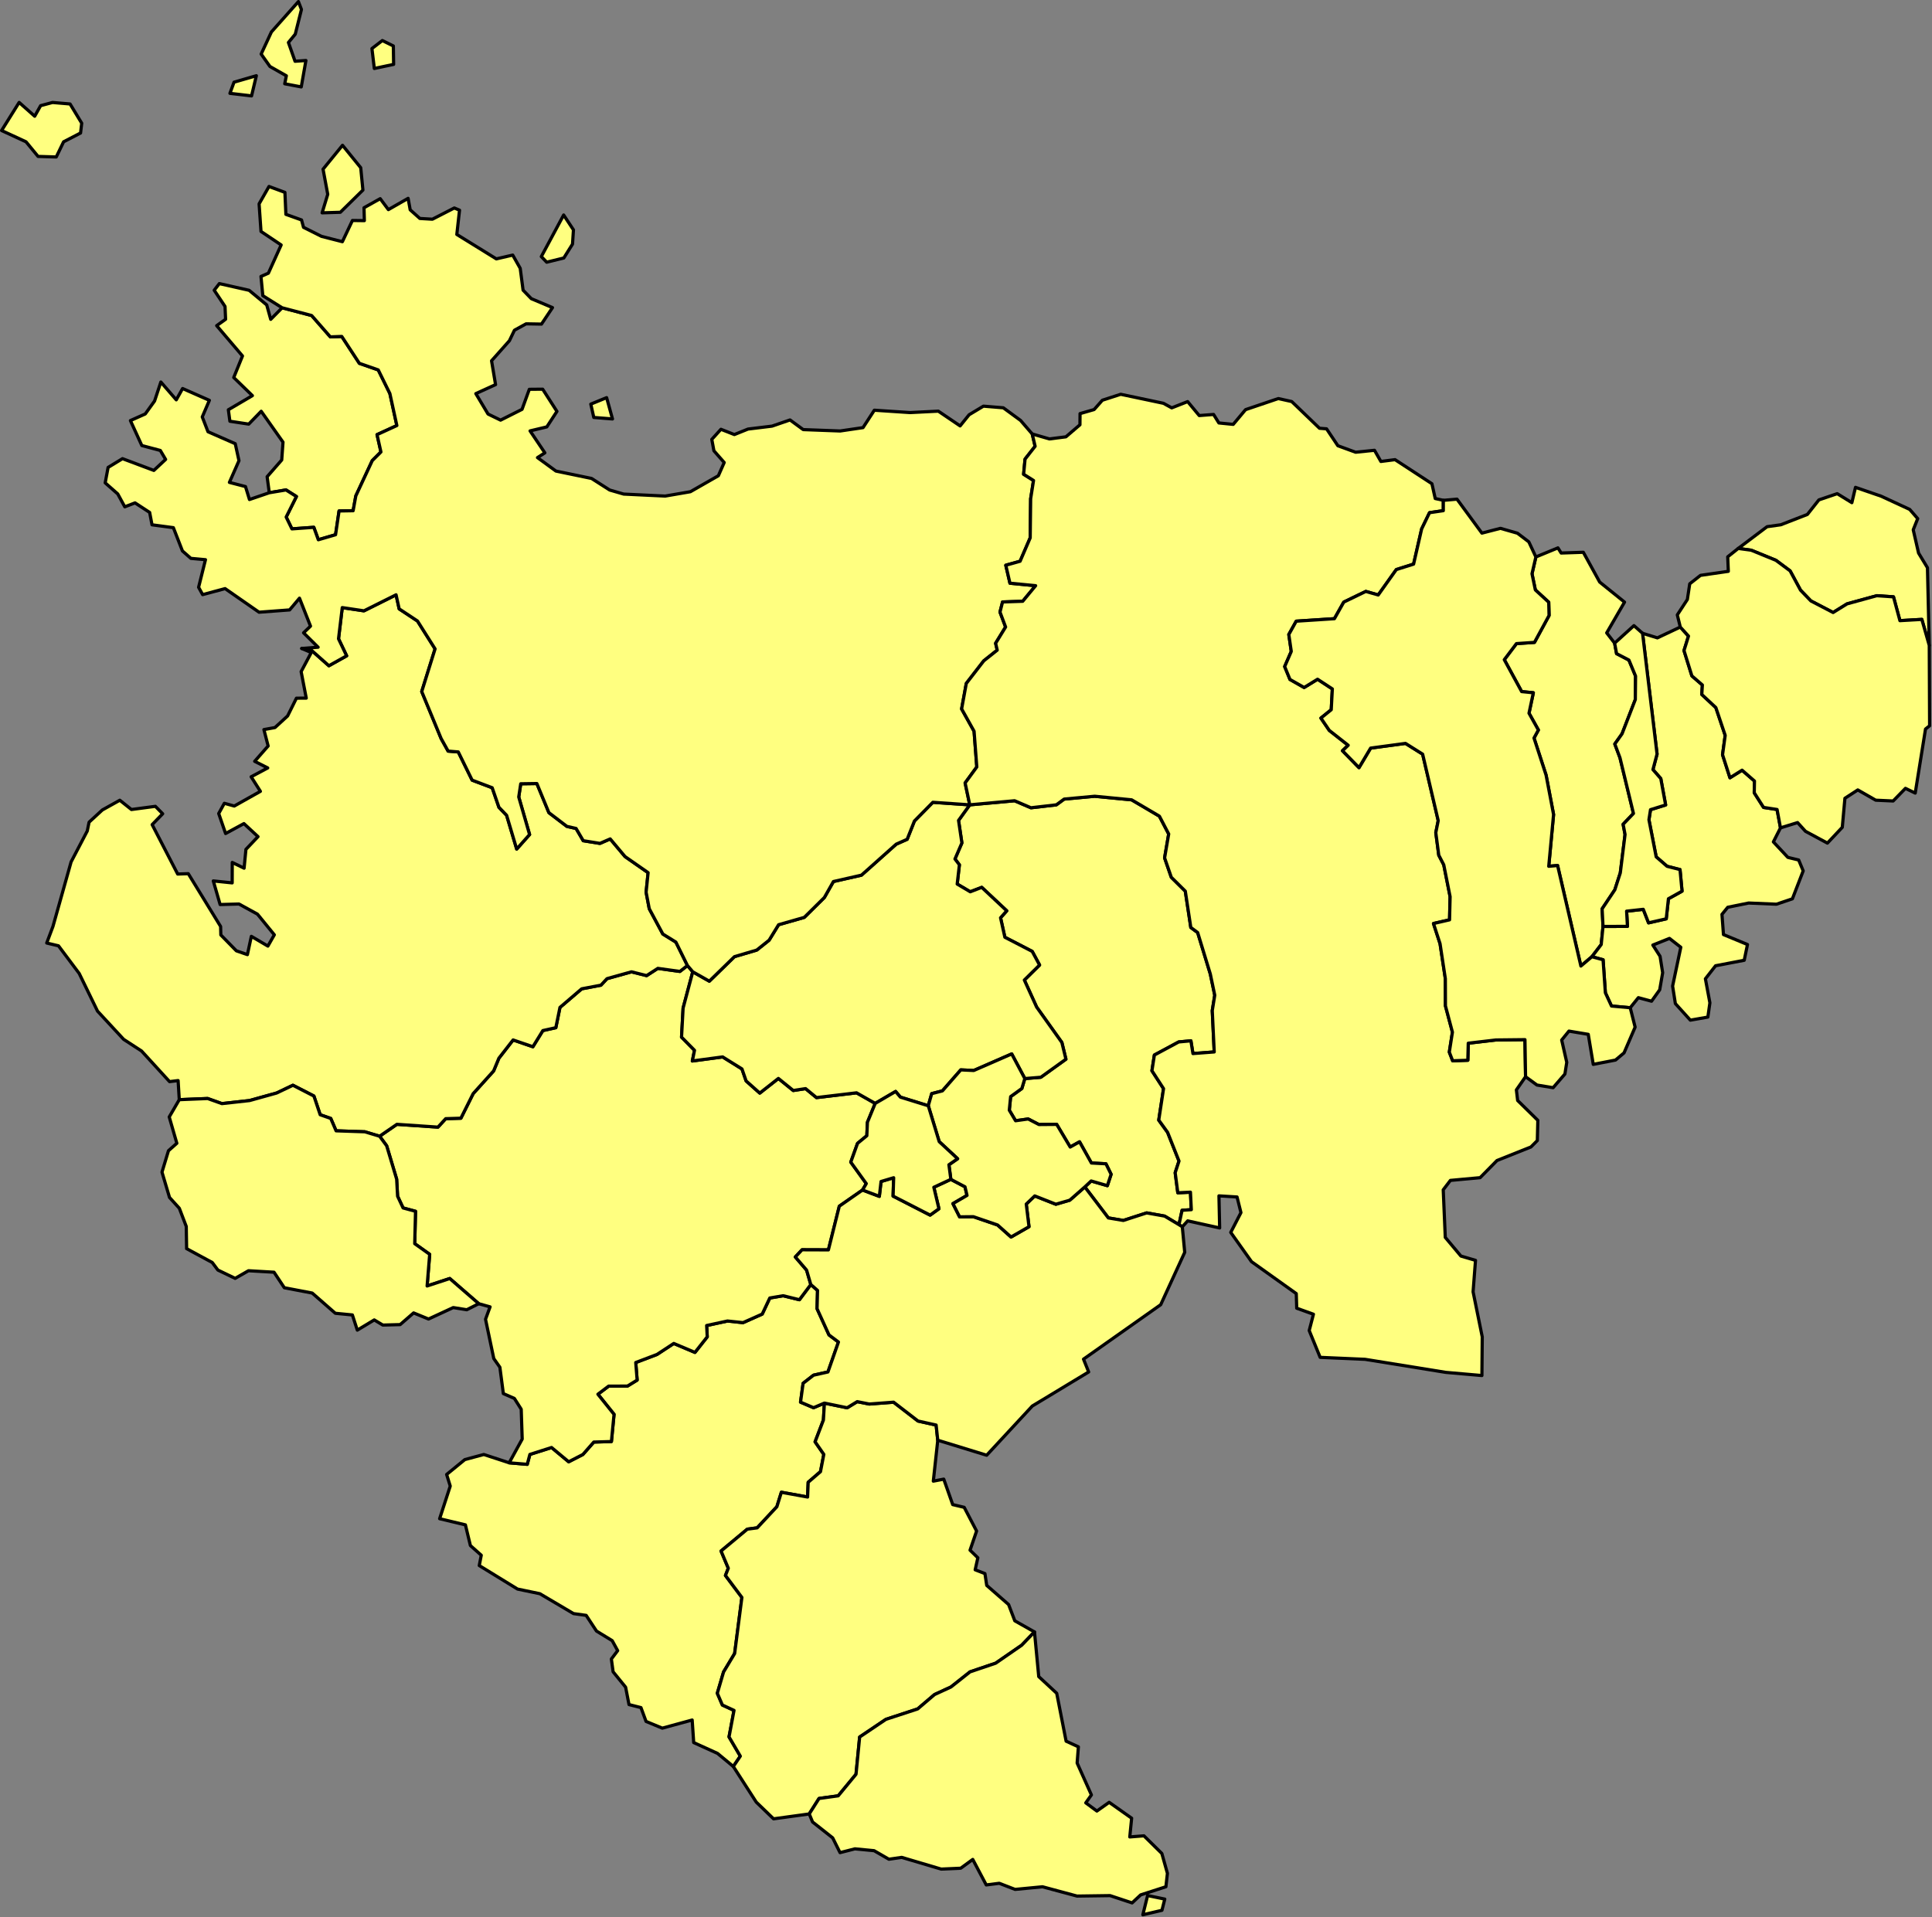 <?xml version="1.0" encoding="UTF-8" standalone="no"?>
<svg
   version="1.2"
   width="604.538"
   height="600"
   viewBox="0 0 604.538 600"
   stroke-linecap="round"
   stroke-linejoin="round"
   id="svg280"
   sodipodi:docname="sg.svg"
   inkscape:version="1.2 (dc2aedaf03, 2022-05-15)"
   xmlns:inkscape="http://www.inkscape.org/namespaces/inkscape"
   xmlns:sodipodi="http://sodipodi.sourceforge.net/DTD/sodipodi-0.dtd"
   xmlns="http://www.w3.org/2000/svg"
   xmlns:svg="http://www.w3.org/2000/svg">
  <rect x="0" y="0" width="604.538" height="600" fill="#808080" stroke="none"/>
  <defs
     id="defs284" />
  <sodipodi:namedview
     id="namedview282"
     pagecolor="#505050"
     bordercolor="#eeeeee"
     borderopacity="1"
     inkscape:showpageshadow="0"
     inkscape:pageopacity="0"
     inkscape:pagecheckerboard="0"
     inkscape:deskcolor="#505050"
     showgrid="false"
     inkscape:zoom="1.0151134"
     inkscape:cx="302.42928"
     inkscape:cy="300.45906"
     inkscape:window-width="1920"
     inkscape:window-height="1009"
     inkscape:window-x="-8"
     inkscape:window-y="-8"
     inkscape:window-maximized="1"
     inkscape:current-layer="svg280" />
  <g
     id="sg"
     style="fill:#ffff80;fill-opacity:1;stroke:#000000;stroke-width:1.322;stroke-dasharray:none;stroke-opacity:1"
     transform="matrix(0.756,0,0,0.756,-0.256,-0.256)">
    <path
       d="m 668.63,266.58 0.81,4.34 5.11,2.66 2.75,6.63 -0.1,9.73 -5.49,14.17 -3,4.22 2.14,5.72 5.58,23.04 -4.28,4.48 0.8,4.22 -1.97,15.9 -2.26,7 -5.26,7.88 0.37,7.29 -0.75,7.5 -3.85,5.03 -4.56,3.86 -9.65,-41.61 -3.66,0.32 2,-21.44 -3.1,-16.3 -5,-15.36 1.81,-3.32 -3.88,-6.96 1.79,-8.46 -4.83,-0.48 -7.19,-13.21 5.03,-6.66 7.46,-0.51 6.04,-11.13 -0.14,-5.49 -5.54,-5.1 -1.38,-6.68 1.6,-6.96 9.13,-3.76 1.34,2.13 9.17,-0.31 6.78,12.34 10.28,8.29 -7.38,12.74 z"
       id="M41327"
       style="fill:#ffff80;fill-opacity:1;stroke:#000000;stroke-width:1.322;stroke-dasharray:none;stroke-opacity:1" />
    <path
       d="m 659.23,396.39 3.85,-5.03 0.75,-7.5 10.1,-0.03 -0.34,-6.3 6.9,-0.76 2.19,5.6 7.31,-1.67 0.91,-8.31 5.63,-3.14 -0.84,-8.93 -5.36,-1.36 -4.5,-3.91 -3,-15.36 0.65,-4.17 6.26,-1.95 -2.01,-10.93 -3.24,-3.71 1.7,-6.43 -6,-50 6.14,1.89 9.48,-4.47 3.4,3.74 -1.86,5.99 3.26,10.48 4.34,3.77 -0.24,3.93 5.82,5.43 3.87,11.5 -1.1,8.01 3.07,9.54 5.01,-3.14 5.13,4.48 -0.09,4.87 3.86,6.06 5.59,0.86 1.41,7.61 -2.94,5.8 6,6.42 4.47,1.08 1.87,4.5 -4.47,11.57 -6.61,2.23 -11.5,-0.49 -8.65,1.76 -2.39,2.94 0.62,8.36 9.94,4.12 -1.35,6.52 -11.86,2.27 -4.21,5.4 1.86,9.95 -0.84,5.9 -7.25,1.27 -6.2,-6.86 -1.14,-7.25 3.39,-16.07 -4.69,-3.66 -6.88,2.75 2.99,4.67 1.07,6.78 -1.22,7.06 -3.38,4.74 -5.46,-1.47 -3.36,4.17 -7.75,-0.7 -2.54,-5.49 -0.95,-13.67 z"
       id="M41346"
       style="fill:#ffff80;fill-opacity:1;stroke:#000000;stroke-width:1.322;stroke-dasharray:none;stroke-opacity:1" />
    <path
       d="m 663.83,383.86 -0.37,-7.29 5.26,-7.88 2.26,-7 1.97,-15.9 -0.8,-4.22 4.28,-4.48 -5.58,-23.04 -2.14,-5.72 3,-4.22 5.49,-14.17 0.1,-9.73 -2.75,-6.63 -5.11,-2.66 -0.81,-4.34 7.99,-7.25 3.57,3.17 6,50 -1.7,6.43 3.24,3.71 2.01,10.93 -6.26,1.95 -0.65,4.17 3,15.36 4.5,3.91 5.36,1.36 0.84,8.93 -5.63,3.14 -0.91,8.31 -7.31,1.67 -2.19,-5.6 -6.9,0.76 0.34,6.3 z"
       id="M41345"
       style="fill:#ffff80;fill-opacity:1;stroke:#000000;stroke-width:1.322;stroke-dasharray:none;stroke-opacity:1" />
    <path
       d="m 798.86,267.52 -3.08,-10.77 -9.07,0.52 -2.66,-9.86 -6.9,-0.47 -12.32,3.38 -5.77,3.58 -9.19,-4.79 -4.3,-4.46 -4.31,-7.99 -5.88,-4.37 -10.21,-4.18 -5.38,-0.74 11.94,-9 5.67,-0.79 11,-4.27 4.77,-6.03 7.59,-2.58 6.06,3.73 1.5,-6.34 10.63,3.66 11.81,5.47 3.31,3.81 -1.85,4.63 2.21,9.64 3.68,6.06 z"
       id="M41341"
       style="fill:#ffff80;fill-opacity:1;stroke:#000000;stroke-width:1.322;stroke-dasharray:none;stroke-opacity:1" />
    <path
       d="m 117.11,127.75 12.23,3.2 7.73,8.84 4.73,-0.18 7.28,11.13 7.82,2.73 4.81,9.78 2.89,13.25 -8.2,3.76 1.61,7.18 -3.6,3.6 -6.8,14.6 -1.11,6.12 -5.82,0.1 -1.45,9.84 -7.14,2.08 -1.87,-5.15 -9.06,0.65 -2.38,-4.9 4.24,-8.5 -4.31,-2.72 -6.92,1.16 -0.89,-6.64 6.04,-6.92 0.53,-7.38 -9.03,-12.79 -5.15,5.32 -7.8,-1.19 -0.64,-4.75 9.95,-5.85 -7.72,-7.5 3.62,-8.92 -10.68,-12.55 3.69,-2.64 -0.23,-5.3 -4.48,-6.72 2.12,-2.75 12.34,2.78 7.27,6.05 1.66,5.97 z"
       id="M41387"
       style="fill:#ffff80;fill-opacity:1;stroke:#000000;stroke-width:1.322;stroke-dasharray:none;stroke-opacity:1" />
    <path
       d="m 341.56,581.17 -0.41,7.02 -3.44,9.01 3.61,5.2 -1.38,7.16 -5.09,4.39 -0.25,6.11 -10.85,-1.97 -1.86,5.98 -8.15,8.75 -4.08,0.54 -10.87,9.05 2.99,7.12 -1.17,3.01 6.8,9.08 -3,23.22 -4.59,7.66 -2.58,8.79 2.09,4.87 4.82,2.22 -2.06,10.98 4.67,7.97 -2.9,4.28 -6.54,-5.42 -9.86,-4.48 -0.63,-9.34 -12.37,3.37 -6.72,-2.78 -2.11,-5.73 -4.95,-1.25 -1.4,-7.2 -5.18,-6.37 -0.72,-5.29 2.61,-3.47 -2.26,-4.13 -6.51,-3.98 -4.27,-6.49 -5.23,-0.73 -13.94,-8.24 -9.24,-1.92 -15.84,-9.73 0.83,-4.28 -4.5,-4.01 -2.06,-8.56 -10.67,-2.55 4.39,-13.5 -1.49,-4.81 7.54,-6.16 7.84,-2.11 10.51,3.44 7.47,0.63 1.1,-4.1 8.97,-2.86 7.09,5.9 5.87,-3.01 4.52,-5.15 7.29,-0.21 1.09,-11.26 -6.68,-8.33 4.44,-3.35 7.78,-0.02 4.02,-2.48 -0.58,-7.27 8.81,-3.35 6.93,-4.55 8.77,3.71 5.08,-6.44 -0.24,-4.69 8.62,-1.87 6.43,0.68 7.95,-3.55 3.13,-6.65 5.54,-0.94 6.72,1.65 4.72,-6.29 2.79,2.44 -0.2,7.57 4.94,10.85 3.92,2.95 -4.35,12.39 -5.96,1.33 -4.32,3.37 -1.07,7.79 5.39,2.3 z"
       id="M41209"
       style="fill:#ffff80;fill-opacity:1;stroke:#000000;stroke-width:1.322;stroke-dasharray:none;stroke-opacity:1" />
    <path
       d="m 488.32,507.32 -5.94,-3.55 -7.43,-1.33 -9.65,3.13 -6.22,-1.05 -9.74,-12.83 2.63,-2.47 6.7,1.94 1.55,-4.7 -2.14,-4.35 -6.02,-0.32 -4.9,-8.77 -3.87,2.16 -5.59,-9.38 -7.36,0.06 -4.44,-2.3 -5.22,0.73 -2.6,-4.37 0.56,-5.62 4.64,-3.36 1.23,-4.11 6.61,-0.54 10.4,-7.48 -1.68,-6.92 -10.45,-14.66 -5.08,-11.18 6.3,-6.22 -3.04,-5.64 -11.32,-5.86 -1.79,-8.06 2.57,-2.88 -10.35,-9.71 -4.75,1.83 -5.41,-3.2 0.91,-7.97 -1.83,-2.41 2.86,-6.64 -1.38,-9.32 4.64,-6.46 18.57,-1.69 6.76,2.91 10.51,-1.22 3.24,-2.38 12.64,-1.17 15.29,1.48 11.49,6.77 3.85,7.37 -1.7,9.9 2.78,8.03 5.79,5.74 2.28,15.03 2.84,2.11 5.23,17.15 1.84,8.79 -1.03,6.37 0.81,17.11 -8.81,0.67 -0.85,-5.27 -5.03,0.46 -10.08,5.42 -1.01,6.5 4.8,7.41 -1.98,13.03 3.66,5.06 4.72,11.89 -1.58,4.82 1.09,8.31 5.23,-0.25 0.36,7.24 -3.83,0.26 z"
       id="M41208"
       style="fill:#ffff80;fill-opacity:1;stroke:#000000;stroke-width:1.322;stroke-dasharray:none;stroke-opacity:1" />
    <path
       d="m 303.86,731.61 2.9,-4.28 -4.67,-7.97 2.06,-10.98 -4.82,-2.22 -2.09,-4.87 2.58,-8.79 4.59,-7.66 3,-23.22 -6.8,-9.08 1.17,-3.01 -2.99,-7.12 10.87,-9.05 4.08,-0.54 8.15,-8.75 1.86,-5.98 10.85,1.97 0.25,-6.11 5.09,-4.39 1.38,-7.16 -3.61,-5.2 3.44,-9.01 0.41,-7.02 9.41,1.94 4.18,-2.54 4.97,0.99 10.09,-0.76 10.11,7.8 7.49,1.66 0.67,6.28 -1.84,16.94 4.32,-0.83 3.71,10.54 4.75,1.13 5.13,9.82 -2.71,7.92 3.23,3.15 -1.11,4.97 4.04,1.56 0.75,4.91 9.05,7.91 2.56,6.73 8.15,4.61 -5.3,5.51 -10.76,7.43 -10.6,3.59 -7.9,6.26 -6.81,3.14 -6.98,5.95 -13.14,4.31 -10.87,7.32 -1.5,15.41 -7.37,8.93 -7.94,1.1 -4.06,6.4 -14.76,2.02 -7.16,-6.91 z"
       id="M41207"
       style="fill:#ffff80;fill-opacity:1;stroke:#000000;stroke-width:1.322;stroke-dasharray:none;stroke-opacity:1" />
    <path
       d="m 335.93,532.09 -4.72,6.29 -6.72,-1.65 -5.54,0.94 -3.13,6.65 -7.95,3.55 -6.43,-0.68 -8.62,1.87 0.24,4.69 -5.08,6.44 -8.77,-3.71 -6.93,4.55 -8.81,3.35 0.58,7.27 -4.02,2.48 -7.78,0.02 -4.44,3.35 6.68,8.33 -1.09,11.26 -7.29,0.21 -4.52,5.15 -5.87,3.01 -7.09,-5.9 -8.97,2.86 -1.1,4.1 -7.47,-0.63 5.39,-9.82 -0.41,-12.36 -2.84,-4.48 -4.56,-1.99 -1.43,-10.9 -2.52,-3.59 -3.42,-16.27 1.88,-5.14 -4.7,-1.31 -11.99,-10.42 -9.37,3.08 1.06,-13.1 -6.19,-4.41 0.33,-13.4 -5.15,-1.39 -2.27,-4.85 -0.39,-7.06 -4.14,-13.83 -2.92,-3.95 7.16,-4.93 16.99,1.16 3.22,-3.5 6.28,-0.19 5.08,-10.18 8.47,-9.4 2.17,-5.25 5.89,-7.57 8.19,2.81 4.13,-6.69 5.36,-1.19 1.71,-8.39 8.99,-7.7 7.97,-1.51 2.51,-2.7 10.14,-2.83 6.26,1.57 4.64,-3 9.13,1.27 3.14,-2.45 2.2,2.6 -4,15.02 -0.65,12.03 5.37,5.46 -0.9,4.41 12.55,-1.68 7.99,4.98 1.72,4.97 5.65,5.02 7.7,-6.06 6.16,4.99 5.1,-0.78 4.51,3.72 16.58,-1.98 7.73,4.38 -3.22,7.82 -0.25,5.56 -3.85,3.17 -2.79,7.76 6.41,8.89 -1.54,2.66 -9.62,6.7 -4.51,18.08 -10.91,-0.04 -2.78,2.98 4.66,5.43 z"
       id="M41206"
       style="fill:#ffff80;fill-opacity:1;stroke:#000000;stroke-width:1.322;stroke-dasharray:none;stroke-opacity:1" />
    <path
       d="m 284.88,400.03 -3.14,2.45 -9.13,-1.27 -4.64,3 -6.26,-1.57 -10.14,2.83 -2.51,2.7 -7.97,1.51 -8.99,7.7 -1.71,8.39 -5.36,1.19 -4.13,6.69 -8.19,-2.81 -5.89,7.57 -2.17,5.25 -8.47,9.4 -5.08,10.18 -6.28,0.19 -3.22,3.5 -16.99,-1.16 -7.16,4.93 -6.12,-1.84 -11.89,-0.4 -2.21,-5.13 -4.37,-1.53 -2.6,-7.74 -8.69,-4.46 -6.73,3.21 -11.19,3.12 -11.47,1.27 -5.9,-2.11 -11.74,0.48 -0.48,-7.91 -3.54,0.44 -11.6,-12.69 -7.41,-4.82 -10.8,-11.67 -7.59,-15.6 -8.57,-11.44 -4.87,-1.16 2.58,-6.87 7.51,-26.72 6.69,-12.79 0.75,-3.65 5.5,-5.06 7.22,-4.02 4.81,3.84 9.91,-1.32 3.02,3.08 -4.35,4.5 10.56,20.45 4.39,-0.15 13.38,21.86 0.09,3.5 6.42,6.57 4.58,1.58 1.63,-7.57 6.85,4.04 2.66,-4.67 -6.97,-8.55 -7.65,-4.2 -7.81,0.22 -2.83,-9.78 7.82,0.81 0.03,-8.46 4.9,2.38 0.76,-7.79 5,-5.27 -5.83,-5.4 -7.59,4.11 -2.85,-8.28 2.33,-4.24 4.12,1.14 10.81,-6.08 -3.83,-6.03 6.86,-3.66 -5.4,-2.74 5.57,-6.35 -1.75,-6.79 4.58,-0.84 5.23,-4.8 3.65,-7.36 4.07,-0.02 -2.12,-10.98 4.2,-7.89 -3.95,-1.68 3.16,-0.03 8.08,7.17 7.34,-4.1 -3.36,-7.05 1.55,-12.92 8.98,1.34 13.29,-6.64 1.29,5.83 7.58,5.02 7.28,11.54 -5.52,17.68 8.02,19.42 2.9,5.22 4.2,0.34 5.74,11.68 8.3,3.14 2.79,8.1 3.18,3.31 4.17,13.97 5.33,-6 -4.49,-15.55 0.83,-5.47 6.68,-0.1 4.98,12.06 7.45,5.68 3.8,0.86 2.97,5.07 6.91,1.11 4.25,-1.85 6.14,7.31 9.55,6.66 -0.83,8.1 1.3,6.82 5.62,10.48 5.4,3.34 z"
       id="M41205"
       style="fill:#ffff80;fill-opacity:1;stroke:#000000;stroke-width:1.322;stroke-dasharray:none;stroke-opacity:1" />
    <path
       d="m 401.72,333.51 -4.64,6.46 1.38,9.32 -2.86,6.64 1.83,2.41 -0.91,7.97 5.41,3.2 4.75,-1.83 10.35,9.71 -2.57,2.88 1.79,8.06 11.32,5.86 3.04,5.64 -6.3,6.22 5.08,11.18 10.45,14.66 1.68,6.92 -10.4,7.48 -6.61,0.54 -5.43,-10.2 -15.7,6.86 -5.37,-0.25 -7.61,8.69 -4.42,1.13 -1.43,5.03 -11.55,-3.57 -1.97,-2.34 -8.44,4.93 -7.73,-4.38 -16.58,1.98 -4.51,-3.72 -5.1,0.78 -6.16,-4.99 -7.7,6.06 -5.65,-5.02 -1.72,-4.97 -7.99,-4.98 -12.55,1.68 0.9,-4.41 -5.37,-5.46 0.65,-12.03 4,-15.02 6.85,3.88 10.4,-10.15 9.23,-2.73 5.1,-4.07 3.94,-6.42 10.63,-3.04 8.31,-8.22 3.75,-6.62 11.61,-2.64 14.38,-12.83 4.53,-2.01 3,-7.56 7.64,-7.76 z"
       id="M41204"
       style="fill:#ffff80;fill-opacity:1;stroke:#000000;stroke-width:1.322;stroke-dasharray:none;stroke-opacity:1" />
    <path
       d="m 737.28,343.05 -1.41,-7.61 -5.59,-0.86 -3.86,-6.06 0.09,-4.87 -5.13,-4.48 -5.01,3.14 -3.07,-9.54 1.1,-8.01 -3.87,-11.5 -5.82,-5.43 0.24,-3.93 -4.34,-3.77 -3.26,-10.48 1.86,-5.99 -3.4,-3.74 -1.24,-5.04 4.17,-6.38 0.98,-6.48 4.45,-3.5 11.52,-1.67 -0.25,-6.01 4.35,-3.47 5.38,0.74 10.21,4.18 5.88,4.37 4.31,7.99 4.3,4.46 9.19,4.79 5.77,-3.58 12.32,-3.38 6.9,0.47 2.66,9.86 9.07,-0.52 3.08,10.77 0.14,33.27 -1.69,1.34 -4.26,26.52 -4.05,-1.96 -5.09,5.23 -7.21,-0.33 -7.42,-4.25 -5.33,3.46 -1.09,12.02 -6.16,6.54 -9.06,-4.88 -3.29,-3.62 z"
       id="M41203"
       style="fill:#ffff80;fill-opacity:1;stroke:#000000;stroke-width:1.322;stroke-dasharray:none;stroke-opacity:1" />
    <path
       d="m 22.08,42.76 7.26,0.62 4.82,7.96 -0.48,4.06 -7.02,3.64 -3.04,6.28 L 16.09,65.09 11.11,59.04 1,54.37 8.26,42.74 l 6.44,5.71 2.45,-4.37 z m 84.36,-11.08 -1.98,8.35 -8.95,-1.05 1.69,-4.62 z M 123.85,1 l 1.26,3.26 -2.56,10.22 -2.83,3.45 2.74,7.77 4.5,-0.32 -1.93,10.94 -6.84,-1.3 0.67,-3.31 -6.79,-3.85 -3.64,-5.14 4.24,-9.15 z m 18.26,59.48 7.53,9.28 0.91,9.27 -9.35,9.19 -7.54,0.23 2.33,-7.67 -1.94,-10.4 z m 16.48,-43.36 4.55,2.24 0.12,7.63 -7.99,1.7 -0.99,-8.25 z m -46.8,187.2 6.92,-1.16 4.31,2.72 -4.24,8.5 2.38,4.9 9.06,-0.65 1.87,5.15 7.14,-2.08 1.45,-9.84 5.82,-0.1 1.11,-6.12 6.8,-14.6 3.6,-3.6 -1.61,-7.18 8.2,-3.76 -2.89,-13.25 -4.81,-9.78 -7.82,-2.73 -7.28,-11.13 -4.73,0.18 -7.73,-8.84 -12.23,-3.2 -7.99,-5.02 -0.76,-7.95 3.07,-1.36 5.28,-11.68 -8.34,-5.6 -0.79,-11.41 4.1,-7.2 6.59,2.44 0.4,9.1 6.48,2.32 0.82,3.05 7.45,3.74 8.63,2.21 4.16,-8.78 4.94,0.06 -0.14,-5.34 6.7,-3.75 3.38,4.53 8.17,-4.67 0.86,4.75 4,3.58 5.19,0.31 9.07,-4.65 2.16,0.91 -1.12,10.05 16.35,10.11 6.79,-1.57 3.1,5.49 1.19,9.04 3.41,3.52 8.76,3.7 -4.55,6.82 -6.37,-0.11 -4.83,2.65 -2.08,4.34 -7.39,8.31 1.66,9.87 -8.17,3.72 5.05,8.45 5.2,2.53 8.88,-4.47 3.01,-8.29 5.53,-0.05 5.9,9.19 -4.19,6.42 -6.93,1.65 6.12,9.09 -3.05,1.97 7.63,5.57 14.75,3.06 7.5,4.79 5.8,1.68 17.17,0.82 10.44,-1.8 11.57,-6.61 2.42,-5.48 -4.26,-4.86 -0.88,-4.71 3.79,-4.18 5.55,2.18 5.67,-2.28 9.93,-1.21 7.44,-2.56 5.46,4 15.29,0.57 9.46,-1.39 4.69,-7.21 14.79,0.98 11.69,-0.59 9.02,6.11 3.73,-4.62 5.92,-3.56 8.23,0.68 7.13,5.22 4.84,5.61 1.2,5.1 -4.17,5.32 -0.59,6.26 4.1,2.58 -1.19,7.56 -0.19,16.19 -4.18,9.69 -5.92,1.65 1.72,7.43 10.63,1.03 -5.35,6.46 -8.34,0.28 -1.06,4.19 2.32,6.18 -4.13,6.73 0.66,2.85 -5.57,4.43 -7.23,9.35 -1.93,10.55 5.15,9.23 1.13,14.8 -4.83,6.62 1.91,9.05 -15.27,-1.05 -7.64,7.76 -3,7.56 -4.53,2.01 -14.38,12.83 -11.61,2.64 -3.75,6.62 -8.31,8.22 -10.63,3.04 -3.94,6.42 -5.1,4.07 -9.23,2.73 -10.4,10.15 -6.85,-3.88 -2.2,-2.6 -4.79,-9.7 -5.4,-3.34 -5.62,-10.48 -1.3,-6.82 0.83,-8.1 -9.55,-6.66 -6.14,-7.31 -4.25,1.85 -6.91,-1.11 -2.97,-5.07 -3.8,-0.86 -7.45,-5.68 -4.98,-12.06 -6.68,0.1 -0.83,5.47 4.49,15.55 -5.33,6 -4.17,-13.97 -3.18,-3.31 -2.79,-8.1 -8.3,-3.14 -5.74,-11.68 -4.2,-0.34 -2.9,-5.22 -8.02,-19.42 5.52,-17.68 -7.28,-11.54 -7.58,-5.02 -1.29,-5.83 -13.29,6.64 -8.98,-1.34 -1.55,12.92 3.36,7.05 -7.34,4.1 -8.08,-7.17 -3.16,0.03 6.78,-0.53 -6.02,-5.96 2.87,-2.76 -4.56,-11.58 -4.09,4.86 -12.65,0.95 -14.05,-9.77 -9.3,2.49 -1.67,-3.04 2.85,-11.42 -6.05,-0.55 -3.49,-3.07 -3.75,-9.64 -8.84,-1.18 -0.98,-5.13 -6.05,-3.95 -4.24,1.63 -2.92,-5.35 -5.19,-4.57 1.2,-6.39 5.96,-3.63 12.98,4.87 4.87,-4.55 -2.19,-3.71 -7.66,-2.04 -4.72,-10.33 6.14,-2.74 3.86,-5.36 2.6,-7.86 6.38,7.37 2.62,-4.68 11.08,4.89 -2.94,6.87 2.37,6.13 11.28,4.95 1.54,7.03 -3.96,8.99 6.66,1.73 1.64,5.36 z m 139.63,-39.37 2.43,8.82 -7.74,-0.62 -1.24,-5.52 z m -17.79,-75.61 4.06,6.15 -0.39,5.9 -3.6,5.75 -7.09,1.74 -2.22,-2.33 z"
       fill-rule="evenodd"
       id="M41202"
       style="fill:#ffff80;fill-opacity:1;stroke:#000000;stroke-width:1.322;stroke-dasharray:none;stroke-opacity:1" />
    <path
       d="m 488.32,507.32 1.28,-5.96 3.83,-0.26 -0.36,-7.24 -5.23,0.25 -1.09,-8.31 1.58,-4.82 -4.72,-11.89 -3.66,-5.06 1.98,-13.03 -4.8,-7.41 1.01,-6.5 10.08,-5.42 5.03,-0.46 0.85,5.27 8.81,-0.67 -0.81,-17.11 1.03,-6.37 -1.84,-8.79 -5.23,-17.15 -2.84,-2.11 -2.28,-15.03 -5.79,-5.74 -2.78,-8.03 1.7,-9.9 -3.85,-7.37 -11.49,-6.77 -15.29,-1.48 -12.64,1.17 -3.24,2.38 -10.51,1.22 -6.76,-2.91 -18.57,1.69 -1.91,-9.05 4.83,-6.62 -1.13,-14.8 -5.15,-9.23 1.93,-10.55 7.23,-9.35 5.57,-4.43 -0.66,-2.85 4.13,-6.73 -2.32,-6.18 1.06,-4.19 8.34,-0.28 5.35,-6.46 -10.63,-1.03 -1.72,-7.43 5.92,-1.65 4.18,-9.69 0.19,-16.19 1.19,-7.56 -4.1,-2.58 0.59,-6.26 4.17,-5.32 -1.2,-5.1 7.11,2.06 6.83,-0.87 5.81,-4.98 0.04,-4.63 5.83,-1.68 3.41,-3.86 7.59,-2.46 17.68,3.73 3.44,1.89 6.59,-2.59 4.79,5.78 5.94,-0.46 2.19,3.52 5.94,0.59 5.11,-6.1 13.55,-4.59 5.56,1.24 11.49,11.06 2.92,0.23 4.68,7 7.34,2.69 7.82,-0.8 2.65,4.62 5.85,-0.75 15.27,9.97 1.37,6.13 3.36,0.74 -0.01,4.28 -5.71,0.84 -3.26,6.74 -3.33,14.55 -7.15,2.25 -7.49,10.52 -5.14,-1.47 -9.12,4.42 -3.87,6.87 -15.81,1.03 -3.07,5.51 1.02,7.01 -2.73,6.27 2.19,5.33 5.86,3.33 5.56,-3.42 6.12,4.01 -0.46,8.62 -4.27,3.46 3.47,5.1 7.82,6.15 -2.36,2.27 6.83,6.99 4.81,-8.09 14.43,-1.95 7.1,4.45 6.45,27.53 -1,4.97 1.23,9.33 2.06,3.97 2.63,13.21 -0.23,9.58 -6.65,1.53 2.72,8.36 2.19,14.47 0.04,11.26 2.89,10.88 -1.29,8.27 1.39,3.58 6.27,-0.22 0.18,-7.06 11.44,-1.34 12.03,-0.13 0.25,15.34 -3.8,5.47 0.52,4.38 8.36,8.22 -0.21,8.36 -2.65,2.66 -14.05,5.61 -6.99,7.1 -12.29,1.13 -2.97,3.89 0.85,19.71 6.47,7.72 6.04,1.77 -1,13.03 3.79,18.66 -0.14,16 -14.94,-1.31 -33.41,-5.4 -18.6,-0.82 -4.53,-11.09 1.75,-6.76 -6.92,-2.49 -0.19,-6.05 -18.51,-13.21 -8.61,-12.12 4.22,-8.2 -1.61,-6.47 -7.49,-0.46 0.29,13.28 -13.22,-2.93 -2.23,2.45 z"
       id="M41201"
       style="fill:#ffff80;fill-opacity:1;stroke:#000000;stroke-width:1.322;stroke-dasharray:none;stroke-opacity:1" />
    <path
       d="m 482.44,786.5 -1.17,4.64 -7.91,1.86 1.97,-7.97 z m -147.16,-35.25 4.06,-6.4 7.94,-1.1 7.37,-8.93 1.5,-15.41 10.87,-7.32 13.14,-4.31 6.98,-5.95 6.81,-3.14 7.9,-6.26 10.6,-3.59 10.76,-7.43 5.3,-5.51 1.76,18.49 7.44,6.91 3.89,19.83 5.08,2.33 -0.52,6.72 5.91,13.2 -2.33,3.28 4.59,3.39 5.09,-3.61 9.3,6.57 -0.77,7.76 5.86,-0.46 7.41,7.3 2.31,8.23 -0.63,5.55 -10.45,3.37 -3.54,3.32 -9.11,-3.02 -13.68,0.19 -14.29,-3.85 -11.35,1.09 -6.55,-2.53 -5.39,0.68 -5.58,-10.56 -4.98,3.64 -8.09,0.36 -16.34,-4.85 -5.29,0.77 -6.14,-3.54 -7.94,-0.76 -6.15,1.57 -3.05,-6.12 -8.32,-6.57 z"
       fill-rule="evenodd"
       id="M41441"
       style="fill:#ffff80;fill-opacity:1;stroke:#000000;stroke-width:1.322;stroke-dasharray:none;stroke-opacity:1" />
    <path
       d="m 636.03,230.9 -1.6,6.96 1.38,6.68 5.54,5.1 0.14,5.49 -6.04,11.13 -7.46,0.51 -5.03,6.66 7.19,13.21 4.83,0.48 -1.79,8.46 3.88,6.96 -1.81,3.32 5,15.36 3.1,16.3 -2,21.44 3.66,-0.32 9.65,41.61 4.56,-3.86 4.62,1.26 0.95,13.67 2.54,5.49 7.75,0.7 2.03,8.03 -4.59,10.66 -3.53,2.97 -9.21,1.79 -2.07,-12.44 -8,-1.34 -3,3.7 2.1,9.23 -0.76,4.83 -4.89,5.67 -6.68,-1.1 -4.72,-3.45 -0.25,-15.34 -12.03,0.13 -11.44,1.34 -0.18,7.06 -6.27,0.22 -1.39,-3.58 1.29,-8.27 -2.89,-10.88 -0.04,-11.26 -2.19,-14.47 -2.72,-8.36 6.65,-1.53 0.23,-9.58 -2.63,-13.21 -2.06,-3.97 -1.23,-9.33 1,-4.97 -6.45,-27.53 -7.1,-4.45 -14.43,1.95 -4.81,8.09 -6.83,-6.99 2.36,-2.27 -7.82,-6.15 -3.47,-5.1 4.27,-3.46 0.46,-8.62 -6.12,-4.01 -5.56,3.42 -5.86,-3.33 -2.19,-5.33 2.73,-6.27 -1.02,-7.01 3.07,-5.51 15.81,-1.03 3.87,-6.87 9.12,-4.42 5.14,1.47 7.49,-10.52 7.15,-2.25 3.33,-14.55 3.26,-6.74 5.71,-0.84 0.01,-4.28 5.65,-0.49 10.31,14.06 7.67,-1.98 7.05,2.02 4.7,3.58 z"
       id="M41210"
       style="fill:#ffff80;fill-opacity:1;stroke:#000000;stroke-width:1.322;stroke-dasharray:none;stroke-opacity:1" />
    <path
       d="m 157.45,470.7 2.92,3.95 4.14,13.83 0.39,7.06 2.27,4.85 5.15,1.39 -0.33,13.4 6.19,4.41 -1.06,13.1 9.37,-3.08 11.99,10.42 -4.94,2.5 -5.61,-0.9 -10.22,4.74 -6.18,-2.53 -5.57,4.84 -7.17,0.19 -3.55,-2.13 -7.01,4.23 -2.04,-6.29 -7.06,-0.69 -9.57,-8.37 -11.54,-2.2 -4.27,-6.43 -10.57,-0.61 -5.51,3.16 -7.15,-3.44 -2.34,-3.13 -10.6,-5.73 -0.15,-9.2 -2.87,-7.52 -4.06,-4.47 -3.12,-10.49 2.69,-8.87 3.46,-3.07 -3.15,-10.9 4.16,-7.15 11.74,-0.48 5.9,2.11 11.47,-1.27 11.19,-3.12 6.73,-3.21 8.69,4.46 2.6,7.74 4.37,1.53 2.21,5.13 11.89,0.4 z"
       id="M41401"
       style="fill:#ffff80;fill-opacity:1;stroke:#000000;stroke-width:1.322;stroke-dasharray:none;stroke-opacity:1" />
    <path
       d="m 341.56,581.17 -4.49,1.91 -5.39,-2.3 1.07,-7.79 4.32,-3.37 5.96,-1.33 4.35,-12.39 -3.92,-2.95 -4.94,-10.85 0.2,-7.57 -2.79,-2.44 -1.74,-5.97 -4.66,-5.43 2.78,-2.98 10.91,0.04 4.51,-18.08 9.62,-6.7 6.94,2.62 0.71,-6.15 5.22,-1.56 -0.23,7.61 15.32,7.86 3.65,-2.62 -2.11,-8.9 7.04,-3.28 5.86,3.08 0.84,3.57 -5.83,3.4 2.76,5.47 5.71,-0.06 10.01,3.43 5.57,4.98 7.43,-4.27 -1.14,-9.36 3.52,-3.38 8.74,3.44 5.76,-1.68 6.22,-5.48 9.74,12.83 6.22,1.05 9.65,-3.13 7.43,1.33 5.94,3.55 1.38,0.87 1,10.57 -9.94,21.68 -31.95,22.54 2.13,5.31 -23.33,14.1 -18.88,20.37 -20.25,-6.22 -0.67,-6.28 -7.49,-1.66 -10.11,-7.8 -10.09,0.76 -4.97,-0.99 -4.18,2.54 z"
       id="M41425"
       style="fill:#ffff80;fill-opacity:1;stroke:#000000;stroke-width:1.322;stroke-dasharray:none;stroke-opacity:1" />
    <path
       d="m 424.51,446.83 -1.23,4.11 -4.64,3.36 -0.56,5.62 2.6,4.37 5.22,-0.73 4.44,2.3 7.36,-0.06 5.59,9.38 3.87,-2.16 4.9,8.77 6.02,0.32 2.14,4.35 -1.55,4.7 -6.7,-1.94 -2.63,2.47 -6.22,5.48 -5.76,1.68 -8.74,-3.44 -3.52,3.38 1.14,9.36 -7.43,4.27 -5.57,-4.98 -10.01,-3.43 -5.71,0.06 -2.76,-5.47 5.83,-3.4 -0.84,-3.57 -5.86,-3.08 -0.8,-6.04 3.6,-2.49 -7.62,-7.08 -4.52,-14.85 1.43,-5.03 4.42,-1.13 7.61,-8.69 5.37,0.25 15.7,-6.86 z"
       id="M41424"
       style="fill:#ffff80;fill-opacity:1;stroke:#000000;stroke-width:1.322;stroke-dasharray:none;stroke-opacity:1" />
    <path
       d="m 357.35,492.97 1.54,-2.66 -6.41,-8.89 2.79,-7.76 3.85,-3.17 0.25,-5.56 3.22,-7.82 8.44,-4.93 1.97,2.34 11.55,3.57 4.52,14.85 7.62,7.08 -3.6,2.49 0.8,6.04 -7.04,3.28 2.11,8.9 -3.65,2.62 -15.32,-7.86 0.23,-7.61 -5.22,1.56 -0.71,6.15 z"
       id="M41423"
       style="fill:#ffff80;fill-opacity:1;stroke:#000000;stroke-width:1.322;stroke-dasharray:none;stroke-opacity:1" />
  </g>
</svg>
